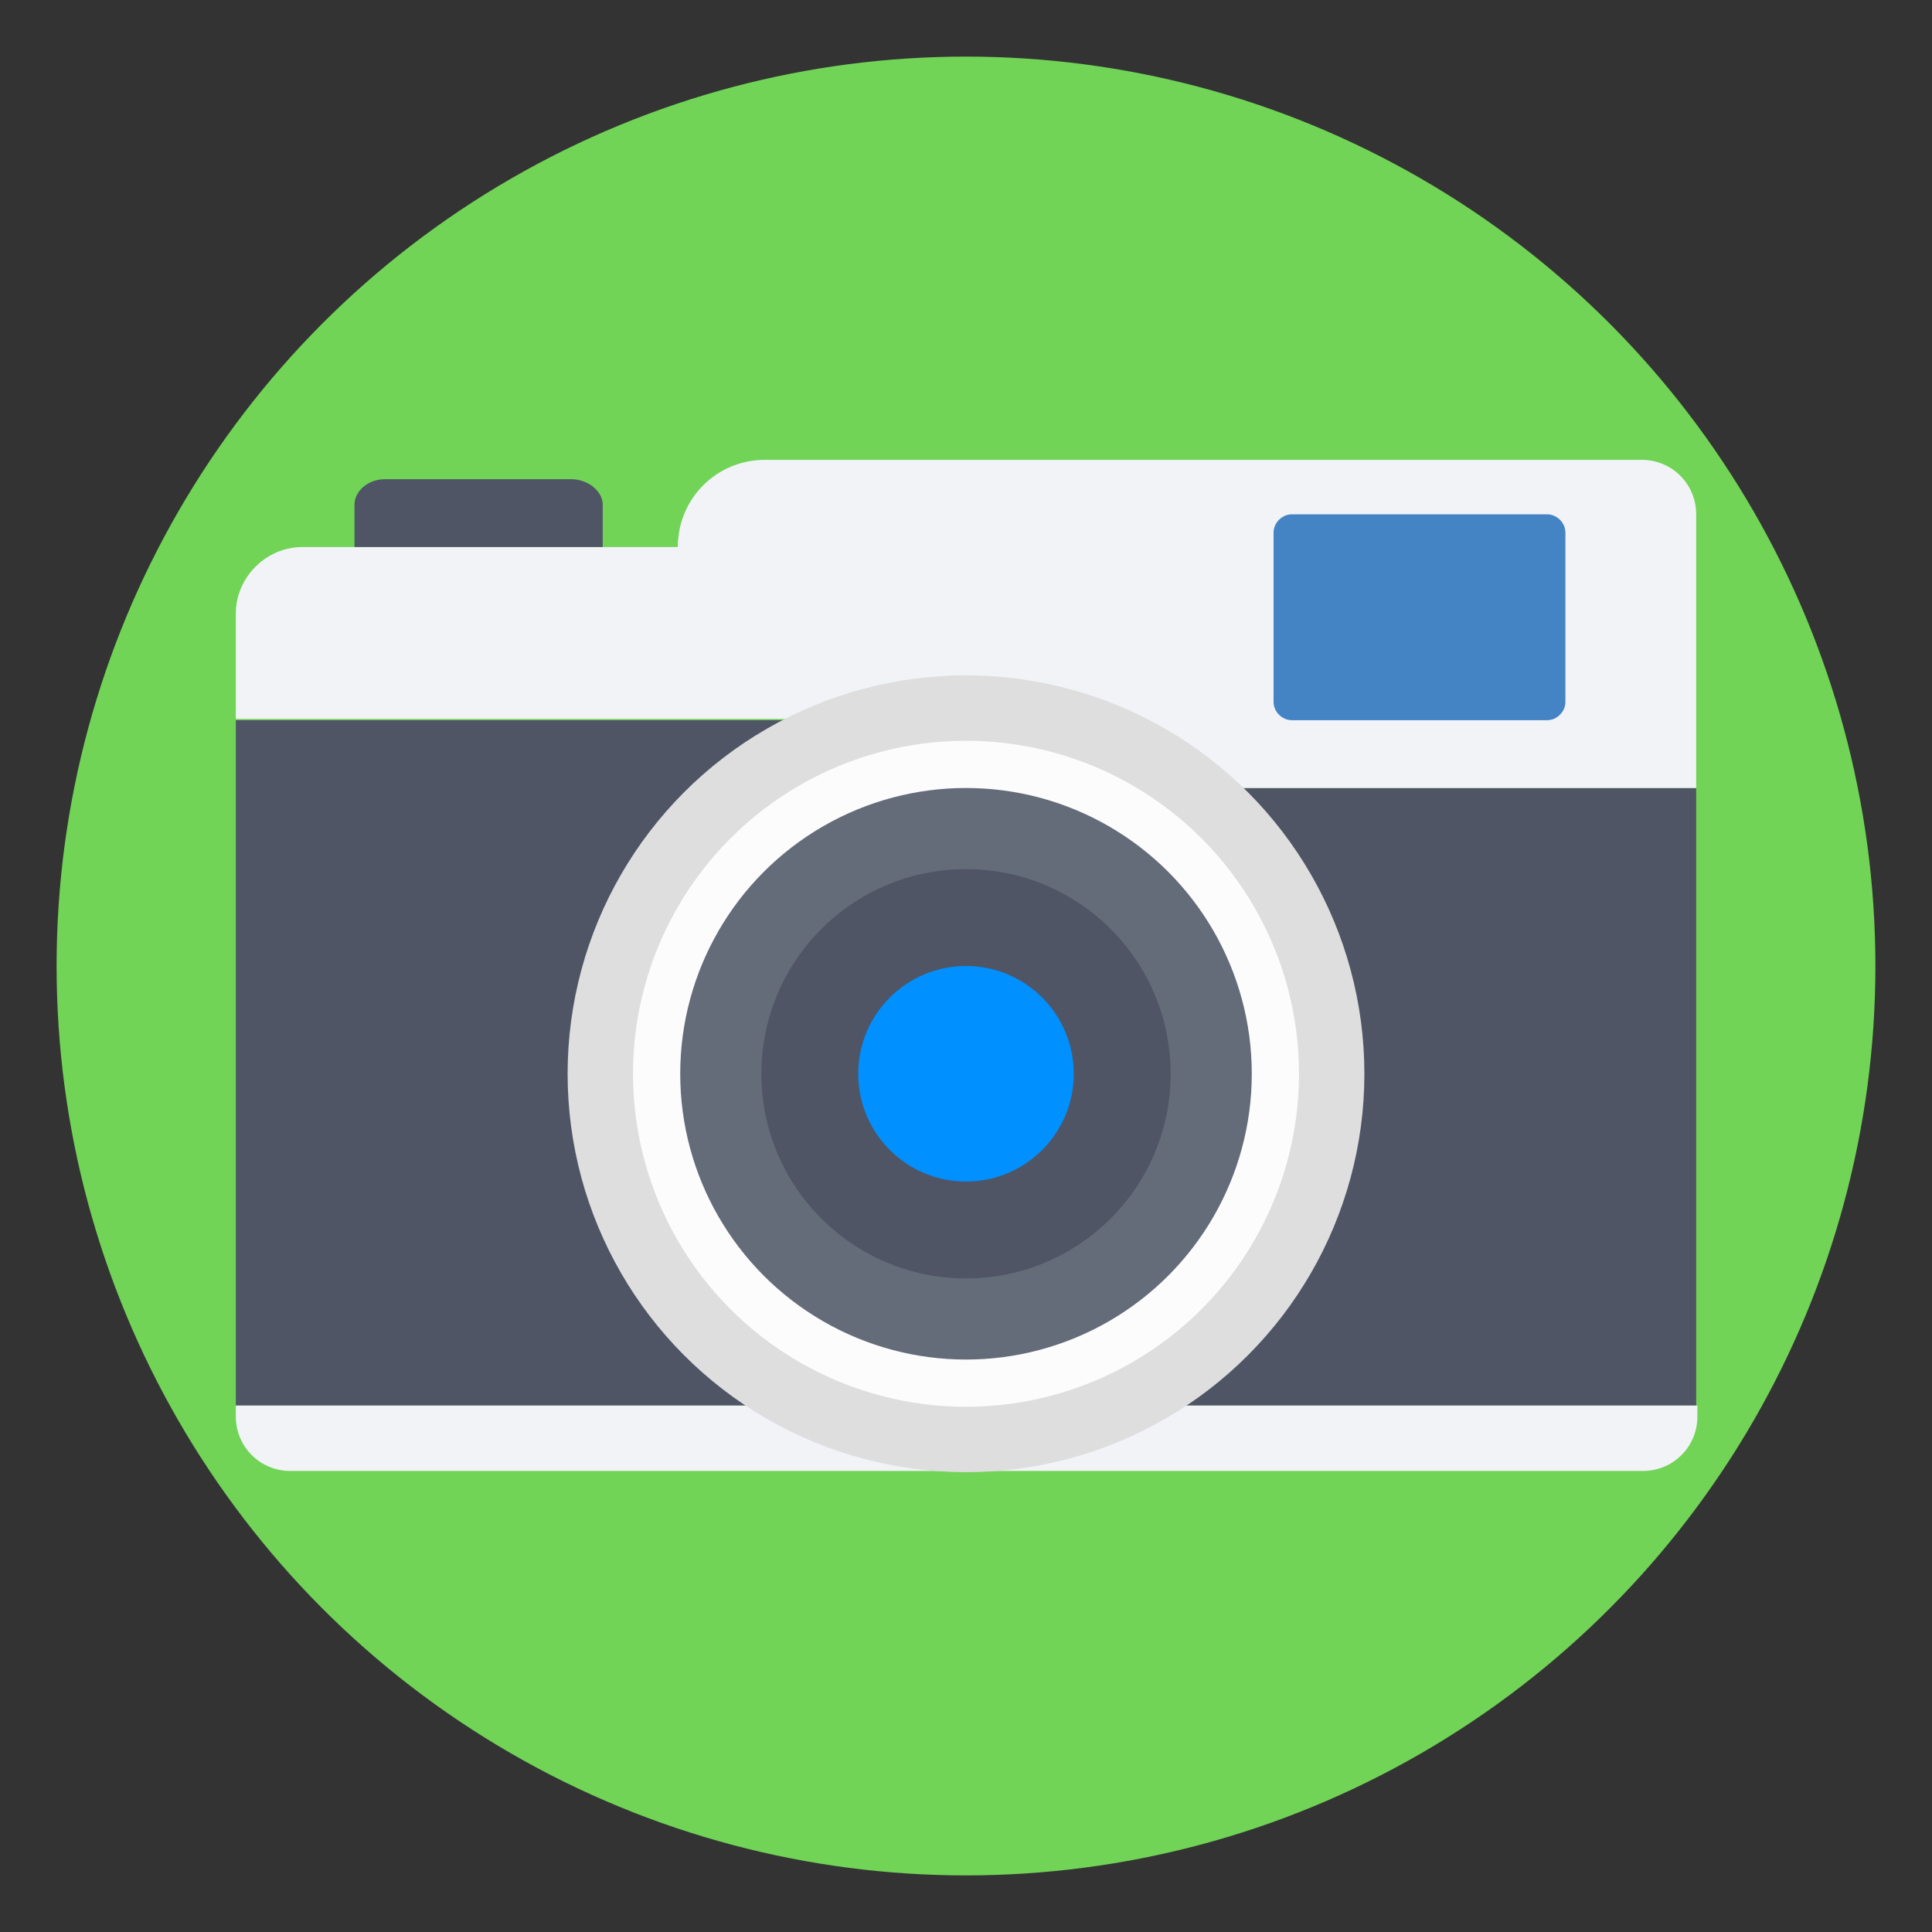 <?xml version="1.0" encoding="utf-8"?>
<!-- Generator: Adobe Illustrator 16.0.0, SVG Export Plug-In . SVG Version: 6.00 Build 0)  -->
<!DOCTYPE svg PUBLIC "-//W3C//DTD SVG 1.1//EN" "http://www.w3.org/Graphics/SVG/1.1/DTD/svg11.dtd">
<svg version="1.1"
	 id="svg2" xmlns:dc="http://purl.org/dc/elements/1.1/" xmlns:cc="http://creativecommons.org/ns#" xmlns:rdf="http://www.w3.org/1999/02/22-rdf-syntax-ns#" xmlns:svg="http://www.w3.org/2000/svg" xmlns:sodipodi="http://sodipodi.sourceforge.net/DTD/sodipodi-0.dtd" xmlns:inkscape="http://www.inkscape.org/namespaces/inkscape" inkscape:version="0.91 r13725" sodipodi:docname="accessories-camera.svg" inkscape:export-xdpi="90" inkscape:export-filename="/home/silerio/ImÃ¡genes/CANARA0.png" inkscape:export-ydpi="90"
	 xmlns="http://www.w3.org/2000/svg" xmlns:xlink="http://www.w3.org/1999/xlink" x="0px" y="0px" width="512px" height="512px"
	 viewBox="0 0 512 512" enable-background="new 0 0 512 512" xml:space="preserve">
<rect x="0" y="0" width="512" height="512" fill="#333333" stroke="none"/>
<sodipodi:namedview  pagecolor="#ffffff" bordercolor="#666666" borderopacity="1" inkscape:zoom="0.22799422" inkscape:cx="-140.70288" inkscape:cy="247.20229" showgrid="false" id="namedview4" inkscape:document-units="px" inkscape:pageopacity="0" inkscape:current-layer="svg2" inkscape:pageshadow="2" inkscape:window-width="1360" inkscape:window-height="716" inkscape:window-x="0" inkscape:window-y="24" inkscape:window-maximized="1" guidetolerance="10" gridtolerance="10" objecttolerance="10" showguides="true" inkscape:guide-bbox="true">
	</sodipodi:namedview>
<g id="g3851" transform="translate(-188.824,1.105)">
</g>
<circle fill="#71D456" cx="256" cy="256" r="241.001"/>
<polygon fill="#4F5565" points="449.507,208.827 295.792,208.827 259.851,190.856 62.494,190.856 62.494,372.489 449.507,372.489 
	"/>
<g>
	<path fill="#F1F3F7" d="M62.494,372.489v2.888c0,8.022,6.417,14.44,14.44,14.44h358.452c8.023,0,14.441-6.418,14.441-14.44v-2.888
		H62.494z"/>
	<path fill="#F1F3F7" d="M295.792,208.827h153.715v-72.524c0-8.022-6.418-14.44-14.44-14.44H202.729
		c-12.836,0-23.105,10.269-23.105,23.105H80.143c-9.627,0-17.649,8.022-17.649,17.65v27.918h197.678L295.792,208.827z"/>
</g>
<circle fill="#DEDEDF" cx="256" cy="284.56" r="105.578"/>
<circle fill="#FCFCFD" cx="256" cy="284.561" r="88.249"/>
<circle fill="#646B79" cx="256" cy="284.561" r="75.734"/>
<circle fill="#4F5565" cx="256" cy="284.56" r="54.233"/>
<circle fill="#0090FF" cx="256" cy="284.56" r="28.56"/>
<path fill="#4484C5" d="M410.035,190.856h-67.712c-2.566,0-4.813-2.247-4.813-4.813v-44.927c0-2.568,2.247-4.813,4.813-4.813h67.712
	c2.567,0,4.813,2.247,4.813,4.813v44.927C414.849,188.609,412.602,190.856,410.035,190.856z"/>
<path fill="#4F5565" d="M151.384,126.995h-49.419c-4.493,0-8.023,3.209-8.023,6.74v11.232h65.786v-11.232
	C159.728,130.204,155.877,126.995,151.384,126.995z"/>
</svg>
